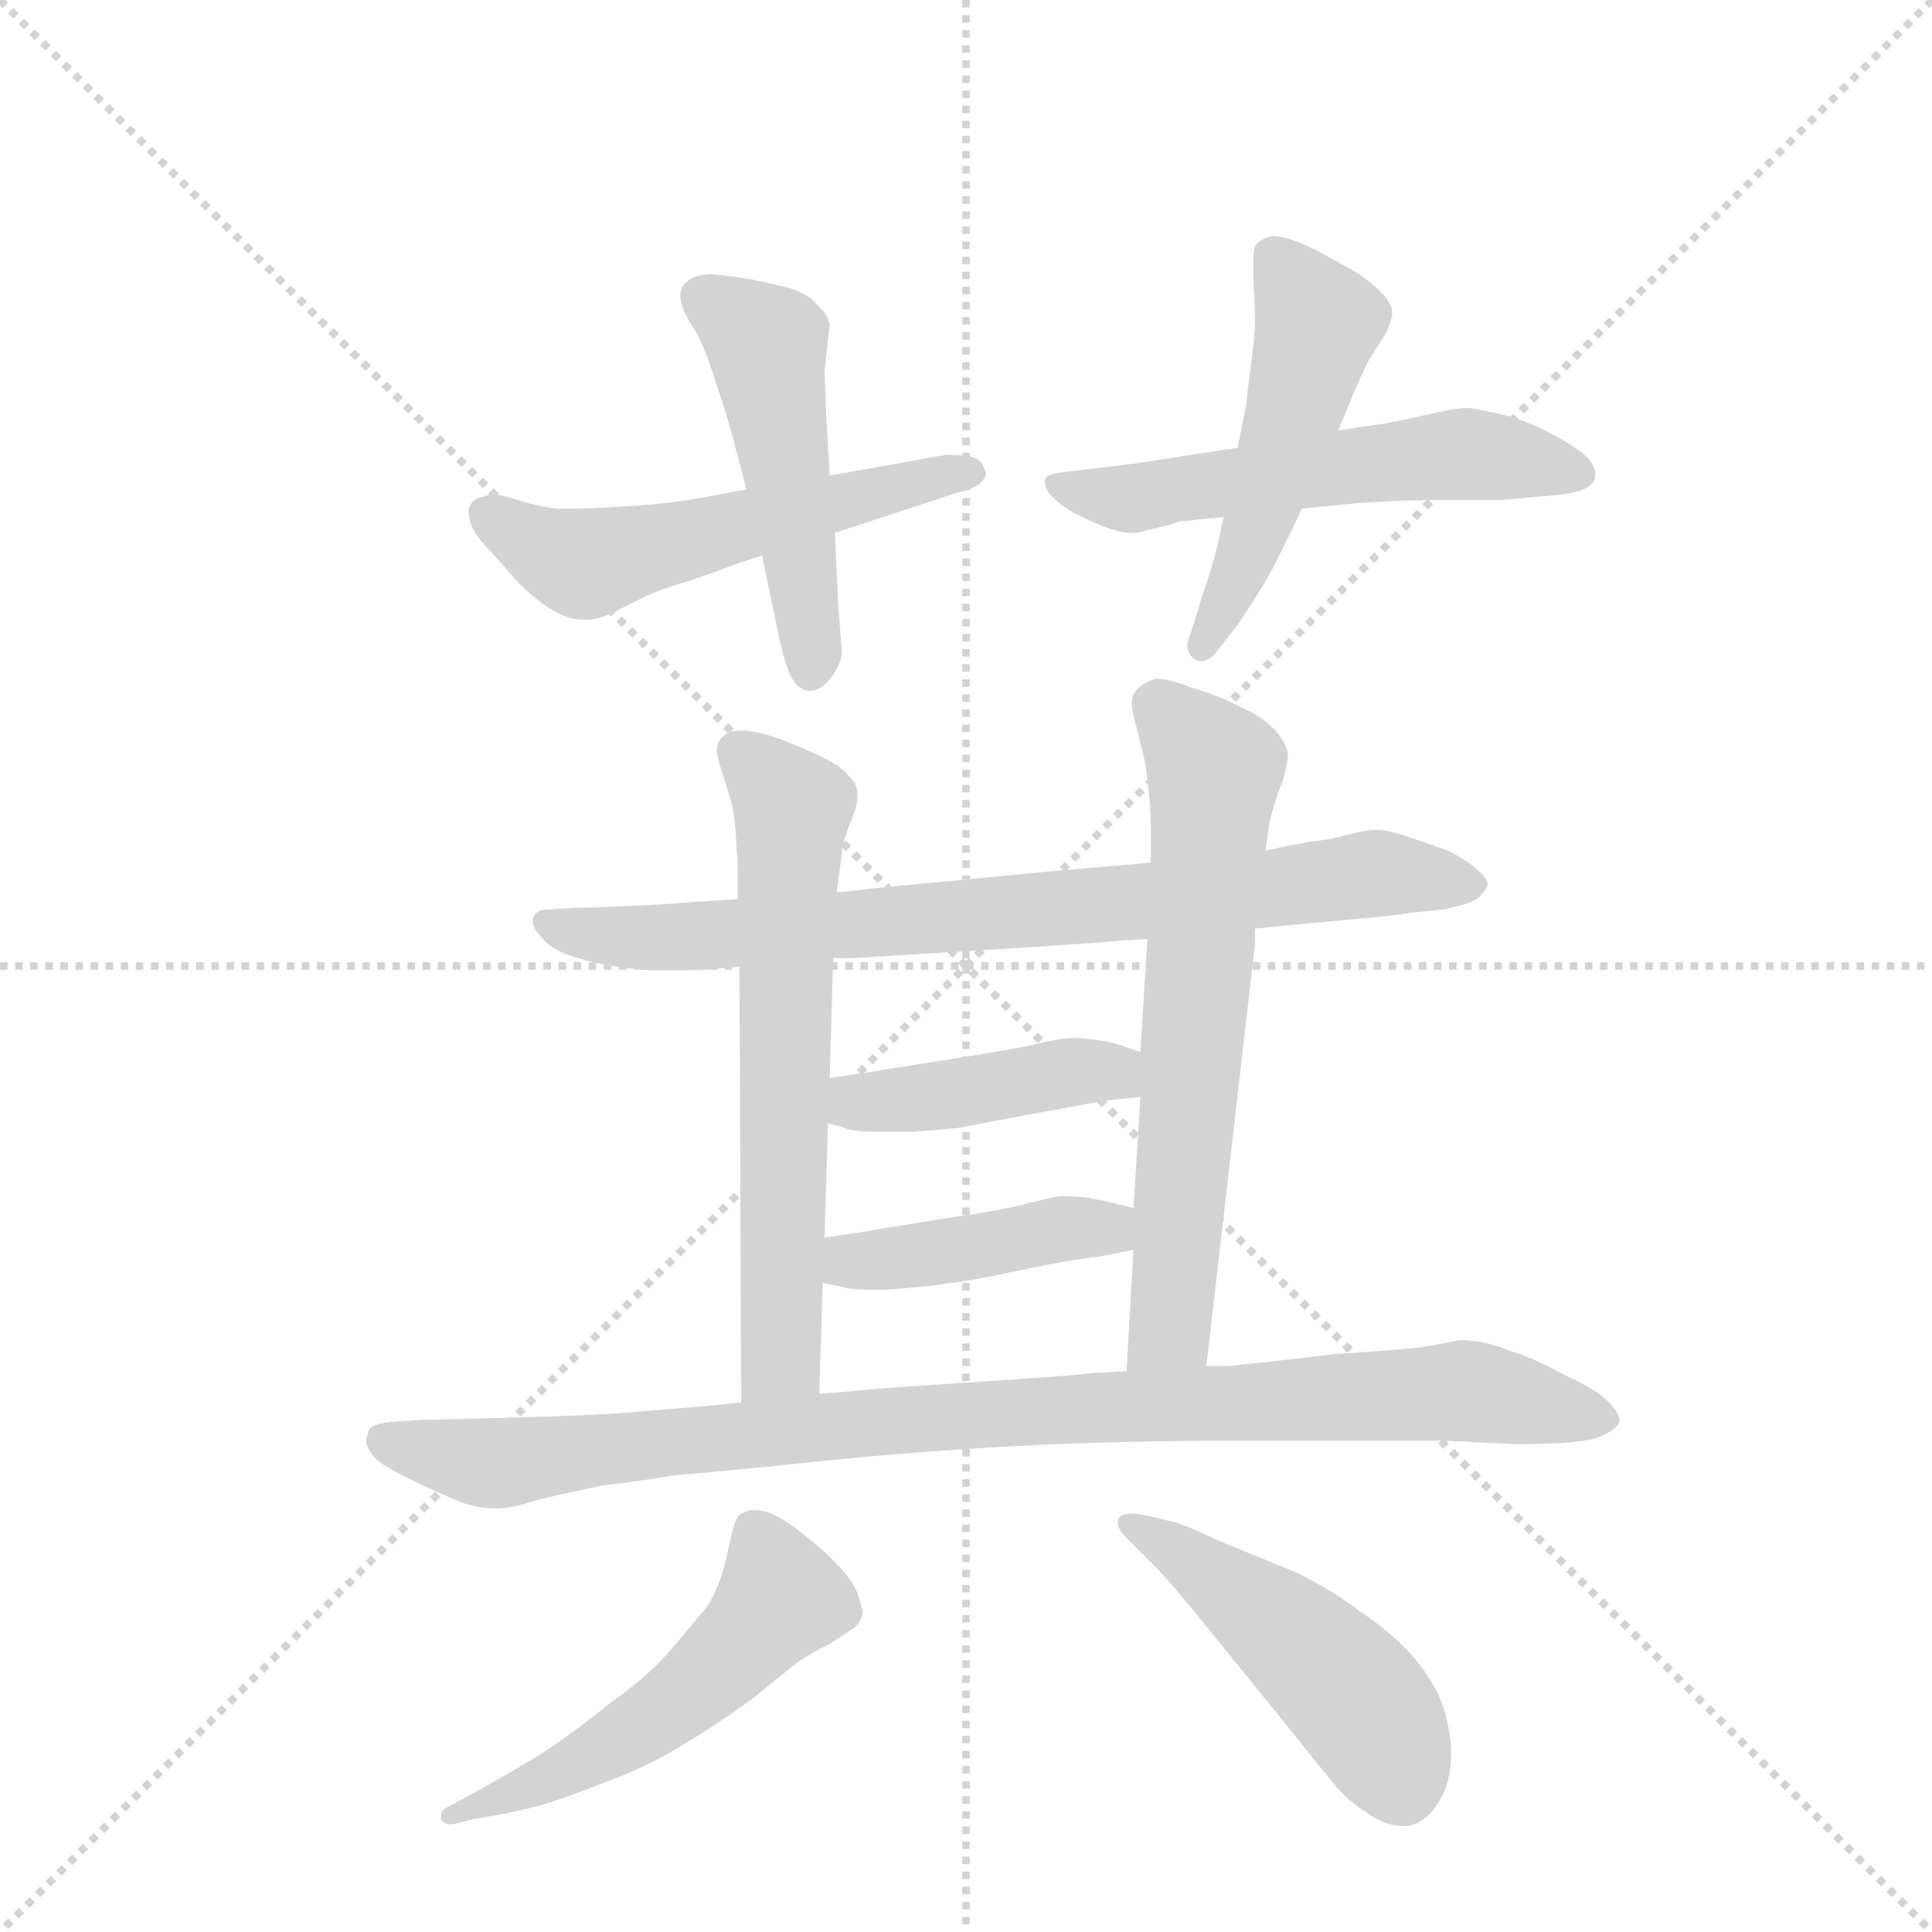 <svg version="1.1" viewBox="0 0 1024 1024" xmlns="http://www.w3.org/2000/svg">
  <g stroke="lightgray" stroke-dasharray="1,1" stroke-width="1" transform="scale(4, 4)">
    <line x1="0" y1="0" x2="256" y2="256"></line>
    <line x1="256" y1="0" x2="0" y2="256"></line>
    <line x1="128" y1="0" x2="128" y2="256"></line>
    <line x1="0" y1="128" x2="256" y2="128"></line>
  </g>
  <g transform="scale(0.92, -0.92) translate(60, -900)">
    <style type="text/css">
      
        @keyframes keyframes0 {
          from {
            stroke: blue;
            stroke-dashoffset: 553;
            stroke-width: 128;
          }
          64% {
            animation-timing-function: step-end;
            stroke: blue;
            stroke-dashoffset: 0;
            stroke-width: 128;
          }
          to {
            stroke: black;
            stroke-width: 1024;
          }
        }
        #make-me-a-hanzi-animation-0 {
          animation: keyframes0 0.7s both;
          animation-delay: 0s;
          animation-timing-function: linear;
        }
      
        @keyframes keyframes1 {
          from {
            stroke: blue;
            stroke-dashoffset: 492;
            stroke-width: 128;
          }
          62% {
            animation-timing-function: step-end;
            stroke: blue;
            stroke-dashoffset: 0;
            stroke-width: 128;
          }
          to {
            stroke: black;
            stroke-width: 1024;
          }
        }
        #make-me-a-hanzi-animation-1 {
          animation: keyframes1 0.65s both;
          animation-delay: 0.7s;
          animation-timing-function: linear;
        }
      
        @keyframes keyframes2 {
          from {
            stroke: blue;
            stroke-dashoffset: 562;
            stroke-width: 128;
          }
          65% {
            animation-timing-function: step-end;
            stroke: blue;
            stroke-dashoffset: 0;
            stroke-width: 128;
          }
          to {
            stroke: black;
            stroke-width: 1024;
          }
        }
        #make-me-a-hanzi-animation-2 {
          animation: keyframes2 0.707s both;
          animation-delay: 1.35s;
          animation-timing-function: linear;
        }
      
        @keyframes keyframes3 {
          from {
            stroke: blue;
            stroke-dashoffset: 502;
            stroke-width: 128;
          }
          62% {
            animation-timing-function: step-end;
            stroke: blue;
            stroke-dashoffset: 0;
            stroke-width: 128;
          }
          to {
            stroke: black;
            stroke-width: 1024;
          }
        }
        #make-me-a-hanzi-animation-3 {
          animation: keyframes3 0.659s both;
          animation-delay: 2.058s;
          animation-timing-function: linear;
        }
      
        @keyframes keyframes4 {
          from {
            stroke: blue;
            stroke-dashoffset: 794;
            stroke-width: 128;
          }
          72% {
            animation-timing-function: step-end;
            stroke: blue;
            stroke-dashoffset: 0;
            stroke-width: 128;
          }
          to {
            stroke: black;
            stroke-width: 1024;
          }
        }
        #make-me-a-hanzi-animation-4 {
          animation: keyframes4 0.896s both;
          animation-delay: 2.716s;
          animation-timing-function: linear;
        }
      
        @keyframes keyframes5 {
          from {
            stroke: blue;
            stroke-dashoffset: 642;
            stroke-width: 128;
          }
          68% {
            animation-timing-function: step-end;
            stroke: blue;
            stroke-dashoffset: 0;
            stroke-width: 128;
          }
          to {
            stroke: black;
            stroke-width: 1024;
          }
        }
        #make-me-a-hanzi-animation-5 {
          animation: keyframes5 0.772s both;
          animation-delay: 3.612s;
          animation-timing-function: linear;
        }
      
        @keyframes keyframes6 {
          from {
            stroke: blue;
            stroke-dashoffset: 656;
            stroke-width: 128;
          }
          68% {
            animation-timing-function: step-end;
            stroke: blue;
            stroke-dashoffset: 0;
            stroke-width: 128;
          }
          to {
            stroke: black;
            stroke-width: 1024;
          }
        }
        #make-me-a-hanzi-animation-6 {
          animation: keyframes6 0.784s both;
          animation-delay: 4.385s;
          animation-timing-function: linear;
        }
      
        @keyframes keyframes7 {
          from {
            stroke: blue;
            stroke-dashoffset: 428;
            stroke-width: 128;
          }
          58% {
            animation-timing-function: step-end;
            stroke: blue;
            stroke-dashoffset: 0;
            stroke-width: 128;
          }
          to {
            stroke: black;
            stroke-width: 1024;
          }
        }
        #make-me-a-hanzi-animation-7 {
          animation: keyframes7 0.598s both;
          animation-delay: 5.169s;
          animation-timing-function: linear;
        }
      
        @keyframes keyframes8 {
          from {
            stroke: blue;
            stroke-dashoffset: 427;
            stroke-width: 128;
          }
          58% {
            animation-timing-function: step-end;
            stroke: blue;
            stroke-dashoffset: 0;
            stroke-width: 128;
          }
          to {
            stroke: black;
            stroke-width: 1024;
          }
        }
        #make-me-a-hanzi-animation-8 {
          animation: keyframes8 0.597s both;
          animation-delay: 5.767s;
          animation-timing-function: linear;
        }
      
        @keyframes keyframes9 {
          from {
            stroke: blue;
            stroke-dashoffset: 961;
            stroke-width: 128;
          }
          76% {
            animation-timing-function: step-end;
            stroke: blue;
            stroke-dashoffset: 0;
            stroke-width: 128;
          }
          to {
            stroke: black;
            stroke-width: 1024;
          }
        }
        #make-me-a-hanzi-animation-9 {
          animation: keyframes9 1.032s both;
          animation-delay: 6.365s;
          animation-timing-function: linear;
        }
      
        @keyframes keyframes10 {
          from {
            stroke: blue;
            stroke-dashoffset: 532;
            stroke-width: 128;
          }
          63% {
            animation-timing-function: step-end;
            stroke: blue;
            stroke-dashoffset: 0;
            stroke-width: 128;
          }
          to {
            stroke: black;
            stroke-width: 1024;
          }
        }
        #make-me-a-hanzi-animation-10 {
          animation: keyframes10 0.683s both;
          animation-delay: 7.397s;
          animation-timing-function: linear;
        }
      
        @keyframes keyframes11 {
          from {
            stroke: blue;
            stroke-dashoffset: 486;
            stroke-width: 128;
          }
          61% {
            animation-timing-function: step-end;
            stroke: blue;
            stroke-dashoffset: 0;
            stroke-width: 128;
          }
          to {
            stroke: black;
            stroke-width: 1024;
          }
        }
        #make-me-a-hanzi-animation-11 {
          animation: keyframes11 0.646s both;
          animation-delay: 8.08s;
          animation-timing-function: linear;
        }
      
    </style>
    
      <path d="M 421 593 L 491 616 Q 501 618 505 622 Q 508 625 508 627 Q 508 629 507 630 Q 506 635 499 637 Q 493 638 485 638 L 418 626 L 370 618 L 337 612 Q 317 609 295 608 Q 280 607 270 607 L 261 607 Q 251 608 238 612 Q 229 615 224 615 Q 221 615 219 614 Q 213 613 211 609 Q 210 608 210 605 Q 210 603 211 599 Q 213 592 223 582 L 239 564 Q 249 554 259 548 Q 268 543 276 543 L 279 543 Q 285 543 295 548 L 311 556 Q 319 560 339 566 L 367 576 L 379 580 L 421 593 Z" fill="lightgray"></path>
    
      <path d="M 418 626 L 416 661 L 415 686 L 418 713 Q 417 719 411 724 Q 407 730 395 734 Q 383 737 373 739 Q 362 741 350 742 Q 341 742 336 738 Q 332 735 332 730 L 332 728 Q 333 721 339 712 Q 345 703 352 681 Q 359 660 361 652 Q 363 645 365 637 Q 367 630 370 618 L 379 580 L 389 532 Q 393 514 397 508 Q 401 502 407 502 Q 413 502 419 510 Q 424 516 425 524 L 423 550 L 421 593 L 418 626 Z" fill="lightgray"></path>
    
      <path d="M 653 642 L 626 638 Q 602 634 586 632 L 553 628 Q 543 627 542 624 L 542 622 Q 542 619 545 615 Q 550 610 556 606 Q 563 602 575 597 Q 585 593 592 593 L 595 593 L 615 598 Q 619 600 625 600 Q 631 601 645 602 L 690 607 L 721 610 Q 746 612 779 612 L 805 612 Q 808 612 827 614 Q 845 615 852 618 Q 859 621 859 626 L 859 627 Q 859 631 855 636 Q 849 642 834 650 Q 819 658 806 661 Q 793 664 786 665 Q 779 665 766 662 Q 753 659 738 656 Q 723 654 711 652 L 653 642 Z" fill="lightgray"></path>
    
      <path d="M 645 602 L 641 584 Q 637 569 633 558 L 626 535 Q 624 531 624 528 Q 624 526 625 524 Q 627 520 631 519 L 632 519 Q 637 519 642 526 L 653 540 Q 670 565 677 580 Q 685 596 690 607 L 711 652 L 720 674 Q 728 692 729 693 L 739 709 Q 741 714 742 718 L 742 720 Q 742 724 738 729 Q 733 735 723 742 Q 713 748 698 756 Q 682 764 673 764 Q 665 762 663 758 Q 662 756 662 748 L 662 739 Q 663 724 663 716 Q 663 708 661 692 Q 659 678 658 667 L 653 642 L 645 602 Z" fill="lightgray"></path>
    
      <path d="M 663 365 L 683 367 L 715 370 Q 749 373 751 374 L 771 376 Q 787 379 792 383 Q 797 388 797 391 Q 797 394 790 400 Q 784 405 774 410 L 751 418 Q 739 422 733 422 Q 727 422 716 419 Q 705 416 694 415 Q 683 413 669 410 L 603 403 L 545 398 L 493 393 L 441 388 Q 435 387 422 386 L 365 382 L 334 380 Q 324 379 301 378 Q 277 377 271 377 L 255 376 Q 249 376 247 371 L 247 369 Q 247 365 252 360 Q 258 352 273 348 Q 287 344 297 343 Q 307 341 318 341 L 335 341 Q 345 341 366 343 L 420 348 L 431 348 L 529 354 L 573 357 Q 582 358 601 359 L 663 365 Z" fill="lightgray"></path>
    
      <path d="M 422 386 L 425 408 Q 425 414 431 429 Q 434 436 434 441 L 434 443 Q 434 448 429 453 Q 425 458 417 462 Q 410 466 395 472 Q 381 478 370 479 L 366 479 Q 359 479 357 476 Q 353 473 353 468 Q 353 464 356 455 Q 359 446 361 439 Q 363 433 364 418 Q 365 403 365 398 L 365 382 L 366 343 L 367 92 C 367 62 411 67 412 97 L 414 161 L 415 187 L 417 253 L 418 279 L 420 348 L 422 386 Z" fill="lightgray"></path>
    
      <path d="M 635 113 L 663 356 L 663 365 L 669 410 L 671 423 Q 671 426 674 436 Q 677 446 679 450 Q 682 460 682 466 Q 681 472 674 480 Q 666 488 654 493 Q 643 499 626 504 Q 613 509 607 509 Q 605 509 603 508 Q 596 505 593 500 Q 592 498 592 495 Q 592 491 594 484 L 599 464 Q 601 454 602 442 Q 603 430 603 423 L 603 403 L 601 359 L 597 294 L 597 268 L 593 204 L 593 180 L 589 110 C 587 80 632 83 635 113 Z" fill="lightgray"></path>
    
      <path d="M 417 253 L 427 250 Q 431 248 446 248 L 467 248 L 491 250 Q 501 252 528 257 L 577 266 L 597 268 C 627 271 625 285 597 294 L 585 298 Q 579 300 571 301 Q 563 302 557 302 Q 551 302 535 298 Q 520 295 495 291 L 451 284 Q 440 282 418 279 C 388 275 388 262 417 253 Z" fill="lightgray"></path>
    
      <path d="M 593 204 L 581 207 Q 577 208 567 210 Q 557 211 551 211 Q 545 210 529 206 Q 513 202 490 199 L 447 192 Q 436 190 415 187 C 385 183 385 168 414 161 L 423 159 Q 429 157 442 157 L 447 157 Q 454 157 463 158 Q 477 159 488 161 Q 499 162 527 168 Q 555 174 573 176 L 593 180 C 622 186 622 197 593 204 Z" fill="lightgray"></path>
    
      <path d="M 367 92 L 347 90 L 299 86 Q 275 84 183 82 L 167 81 Q 156 80 153 77 Q 151 73 151 69 Q 152 64 157 59 Q 163 54 180 46 Q 197 38 207 34 Q 217 31 225 31 L 227 31 Q 235 31 250 36 Q 267 40 286 44 Q 304 46 328 50 Q 353 52 411 58 Q 469 64 527 67 Q 585 70 653 70 L 773 70 L 813 68 Q 851 68 861 72 Q 873 77 873 82 Q 873 86 866 93 Q 859 100 841 108 Q 823 118 809 122 Q 795 128 781 128 Q 777 127 760 124 Q 743 122 710 120 L 667 115 Q 655 114 649 113 L 635 113 L 589 110 L 569 109 Q 565 108 505 104 Q 443 100 435 99 Q 425 98 412 97 L 367 92 Z" fill="lightgray"></path>
    
      <path d="M 213 -148 Q 232 -145 248 -141 Q 263 -137 288 -127 Q 313 -118 332 -106 Q 351 -95 373 -79 L 399 -58 Q 408 -52 418 -47 Q 427 -41 432 -38 Q 436 -34 437 -30 Q 437 -27 434 -18 Q 431 -10 422 -1 Q 414 8 395 22 Q 383 30 376 30 L 373 30 Q 367 29 365 26 Q 363 24 359 5 Q 355 -14 347 -26 L 326 -51 Q 313 -66 293 -80 Q 273 -96 257 -107 Q 240 -118 211 -134 L 198 -141 Q 194 -143 194 -146 L 194 -148 Q 196 -151 199 -151 L 201 -151 L 213 -148 Z" fill="lightgray"></path>
    
      <path d="M 607 -4 Q 619 -17 635 -37 L 674 -85 L 707 -126 Q 717 -138 727 -144 Q 738 -152 748 -152 L 750 -152 Q 761 -151 769 -138 Q 776 -127 776 -110 L 776 -106 Q 774 -86 767 -73 Q 760 -60 749 -49 Q 738 -38 723 -28 Q 709 -17 687 -6 L 643 12 Q 624 21 617 23 L 600 27 Q 595 28 591 28 Q 587 28 585 26 Q 584 25 584 23 Q 584 19 589 14 L 607 -4 Z" fill="lightgray"></path>
    
    
      <clipPath id="make-me-a-hanzi-clip-0">
        <path d="M 421 593 L 491 616 Q 501 618 505 622 Q 508 625 508 627 Q 508 629 507 630 Q 506 635 499 637 Q 493 638 485 638 L 418 626 L 370 618 L 337 612 Q 317 609 295 608 Q 280 607 270 607 L 261 607 Q 251 608 238 612 Q 229 615 224 615 Q 221 615 219 614 Q 213 613 211 609 Q 210 608 210 605 Q 210 603 211 599 Q 213 592 223 582 L 239 564 Q 249 554 259 548 Q 268 543 276 543 L 279 543 Q 285 543 295 548 L 311 556 Q 319 560 339 566 L 367 576 L 379 580 L 421 593 Z"></path>
      </clipPath>
      <path clip-path="url(#make-me-a-hanzi-clip-0)" d="M 219 605 L 276 575 L 503 627" fill="none" id="make-me-a-hanzi-animation-0" stroke-dasharray="425 850" stroke-linecap="round"></path>
    
      <clipPath id="make-me-a-hanzi-clip-1">
        <path d="M 418 626 L 416 661 L 415 686 L 418 713 Q 417 719 411 724 Q 407 730 395 734 Q 383 737 373 739 Q 362 741 350 742 Q 341 742 336 738 Q 332 735 332 730 L 332 728 Q 333 721 339 712 Q 345 703 352 681 Q 359 660 361 652 Q 363 645 365 637 Q 367 630 370 618 L 379 580 L 389 532 Q 393 514 397 508 Q 401 502 407 502 Q 413 502 419 510 Q 424 516 425 524 L 423 550 L 421 593 L 418 626 Z"></path>
      </clipPath>
      <path clip-path="url(#make-me-a-hanzi-clip-1)" d="M 344 729 L 382 702 L 408 514" fill="none" id="make-me-a-hanzi-animation-1" stroke-dasharray="364 728" stroke-linecap="round"></path>
    
      <clipPath id="make-me-a-hanzi-clip-2">
        <path d="M 653 642 L 626 638 Q 602 634 586 632 L 553 628 Q 543 627 542 624 L 542 622 Q 542 619 545 615 Q 550 610 556 606 Q 563 602 575 597 Q 585 593 592 593 L 595 593 L 615 598 Q 619 600 625 600 Q 631 601 645 602 L 690 607 L 721 610 Q 746 612 779 612 L 805 612 Q 808 612 827 614 Q 845 615 852 618 Q 859 621 859 626 L 859 627 Q 859 631 855 636 Q 849 642 834 650 Q 819 658 806 661 Q 793 664 786 665 Q 779 665 766 662 Q 753 659 738 656 Q 723 654 711 652 L 653 642 Z"></path>
      </clipPath>
      <path clip-path="url(#make-me-a-hanzi-clip-2)" d="M 549 623 L 556 617 L 591 613 L 777 638 L 850 627" fill="none" id="make-me-a-hanzi-animation-2" stroke-dasharray="434 868" stroke-linecap="round"></path>
    
      <clipPath id="make-me-a-hanzi-clip-3">
        <path d="M 645 602 L 641 584 Q 637 569 633 558 L 626 535 Q 624 531 624 528 Q 624 526 625 524 Q 627 520 631 519 L 632 519 Q 637 519 642 526 L 653 540 Q 670 565 677 580 Q 685 596 690 607 L 711 652 L 720 674 Q 728 692 729 693 L 739 709 Q 741 714 742 718 L 742 720 Q 742 724 738 729 Q 733 735 723 742 Q 713 748 698 756 Q 682 764 673 764 Q 665 762 663 758 Q 662 756 662 748 L 662 739 Q 663 724 663 716 Q 663 708 661 692 Q 659 678 658 667 L 653 642 L 645 602 Z"></path>
      </clipPath>
      <path clip-path="url(#make-me-a-hanzi-clip-3)" d="M 673 752 L 699 714 L 663 593 L 632 526" fill="none" id="make-me-a-hanzi-animation-3" stroke-dasharray="374 748" stroke-linecap="round"></path>
    
      <clipPath id="make-me-a-hanzi-clip-4">
        <path d="M 663 365 L 683 367 L 715 370 Q 749 373 751 374 L 771 376 Q 787 379 792 383 Q 797 388 797 391 Q 797 394 790 400 Q 784 405 774 410 L 751 418 Q 739 422 733 422 Q 727 422 716 419 Q 705 416 694 415 Q 683 413 669 410 L 603 403 L 545 398 L 493 393 L 441 388 Q 435 387 422 386 L 365 382 L 334 380 Q 324 379 301 378 Q 277 377 271 377 L 255 376 Q 249 376 247 371 L 247 369 Q 247 365 252 360 Q 258 352 273 348 Q 287 344 297 343 Q 307 341 318 341 L 335 341 Q 345 341 366 343 L 420 348 L 431 348 L 529 354 L 573 357 Q 582 358 601 359 L 663 365 Z"></path>
      </clipPath>
      <path clip-path="url(#make-me-a-hanzi-clip-4)" d="M 253 370 L 283 361 L 331 360 L 591 379 L 732 397 L 788 391" fill="none" id="make-me-a-hanzi-animation-4" stroke-dasharray="666 1332" stroke-linecap="round"></path>
    
      <clipPath id="make-me-a-hanzi-clip-5">
        <path d="M 422 386 L 425 408 Q 425 414 431 429 Q 434 436 434 441 L 434 443 Q 434 448 429 453 Q 425 458 417 462 Q 410 466 395 472 Q 381 478 370 479 L 366 479 Q 359 479 357 476 Q 353 473 353 468 Q 353 464 356 455 Q 359 446 361 439 Q 363 433 364 418 Q 365 403 365 398 L 365 382 L 366 343 L 367 92 C 367 62 411 67 412 97 L 414 161 L 415 187 L 417 253 L 418 279 L 420 348 L 422 386 Z"></path>
      </clipPath>
      <path clip-path="url(#make-me-a-hanzi-clip-5)" d="M 365 467 L 397 434 L 390 118 L 374 100" fill="none" id="make-me-a-hanzi-animation-5" stroke-dasharray="514 1028" stroke-linecap="round"></path>
    
      <clipPath id="make-me-a-hanzi-clip-6">
        <path d="M 635 113 L 663 356 L 663 365 L 669 410 L 671 423 Q 671 426 674 436 Q 677 446 679 450 Q 682 460 682 466 Q 681 472 674 480 Q 666 488 654 493 Q 643 499 626 504 Q 613 509 607 509 Q 605 509 603 508 Q 596 505 593 500 Q 592 498 592 495 Q 592 491 594 484 L 599 464 Q 601 454 602 442 Q 603 430 603 423 L 603 403 L 601 359 L 597 294 L 597 268 L 593 204 L 593 180 L 589 110 C 587 80 632 83 635 113 Z"></path>
      </clipPath>
      <path clip-path="url(#make-me-a-hanzi-clip-6)" d="M 605 495 L 640 456 L 614 135 L 596 117" fill="none" id="make-me-a-hanzi-animation-6" stroke-dasharray="528 1056" stroke-linecap="round"></path>
    
      <clipPath id="make-me-a-hanzi-clip-7">
        <path d="M 417 253 L 427 250 Q 431 248 446 248 L 467 248 L 491 250 Q 501 252 528 257 L 577 266 L 597 268 C 627 271 625 285 597 294 L 585 298 Q 579 300 571 301 Q 563 302 557 302 Q 551 302 535 298 Q 520 295 495 291 L 451 284 Q 440 282 418 279 C 388 275 388 262 417 253 Z"></path>
      </clipPath>
      <path clip-path="url(#make-me-a-hanzi-clip-7)" d="M 424 259 L 434 265 L 563 283 L 575 284 L 591 275" fill="none" id="make-me-a-hanzi-animation-7" stroke-dasharray="300 600" stroke-linecap="round"></path>
    
      <clipPath id="make-me-a-hanzi-clip-8">
        <path d="M 593 204 L 581 207 Q 577 208 567 210 Q 557 211 551 211 Q 545 210 529 206 Q 513 202 490 199 L 447 192 Q 436 190 415 187 C 385 183 385 168 414 161 L 423 159 Q 429 157 442 157 L 447 157 Q 454 157 463 158 Q 477 159 488 161 Q 499 162 527 168 Q 555 174 573 176 L 593 180 C 622 186 622 197 593 204 Z"></path>
      </clipPath>
      <path clip-path="url(#make-me-a-hanzi-clip-8)" d="M 420 167 L 430 173 L 561 193 L 587 186" fill="none" id="make-me-a-hanzi-animation-8" stroke-dasharray="299 598" stroke-linecap="round"></path>
    
      <clipPath id="make-me-a-hanzi-clip-9">
        <path d="M 367 92 L 347 90 L 299 86 Q 275 84 183 82 L 167 81 Q 156 80 153 77 Q 151 73 151 69 Q 152 64 157 59 Q 163 54 180 46 Q 197 38 207 34 Q 217 31 225 31 L 227 31 Q 235 31 250 36 Q 267 40 286 44 Q 304 46 328 50 Q 353 52 411 58 Q 469 64 527 67 Q 585 70 653 70 L 773 70 L 813 68 Q 851 68 861 72 Q 873 77 873 82 Q 873 86 866 93 Q 859 100 841 108 Q 823 118 809 122 Q 795 128 781 128 Q 777 127 760 124 Q 743 122 710 120 L 667 115 Q 655 114 649 113 L 635 113 L 589 110 L 569 109 Q 565 108 505 104 Q 443 100 435 99 Q 425 98 412 97 L 367 92 Z"></path>
      </clipPath>
      <path clip-path="url(#make-me-a-hanzi-clip-9)" d="M 162 70 L 229 57 L 495 86 L 785 99 L 862 83" fill="none" id="make-me-a-hanzi-animation-9" stroke-dasharray="833 1666" stroke-linecap="round"></path>
    
      <clipPath id="make-me-a-hanzi-clip-10">
        <path d="M 213 -148 Q 232 -145 248 -141 Q 263 -137 288 -127 Q 313 -118 332 -106 Q 351 -95 373 -79 L 399 -58 Q 408 -52 418 -47 Q 427 -41 432 -38 Q 436 -34 437 -30 Q 437 -27 434 -18 Q 431 -10 422 -1 Q 414 8 395 22 Q 383 30 376 30 L 373 30 Q 367 29 365 26 Q 363 24 359 5 Q 355 -14 347 -26 L 326 -51 Q 313 -66 293 -80 Q 273 -96 257 -107 Q 240 -118 211 -134 L 198 -141 Q 194 -143 194 -146 L 194 -148 Q 196 -151 199 -151 L 201 -151 L 213 -148 Z"></path>
      </clipPath>
      <path clip-path="url(#make-me-a-hanzi-clip-10)" d="M 374 19 L 390 -21 L 343 -70 L 272 -116 L 198 -147" fill="none" id="make-me-a-hanzi-animation-10" stroke-dasharray="404 808" stroke-linecap="round"></path>
    
      <clipPath id="make-me-a-hanzi-clip-11">
        <path d="M 607 -4 Q 619 -17 635 -37 L 674 -85 L 707 -126 Q 717 -138 727 -144 Q 738 -152 748 -152 L 750 -152 Q 761 -151 769 -138 Q 776 -127 776 -110 L 776 -106 Q 774 -86 767 -73 Q 760 -60 749 -49 Q 738 -38 723 -28 Q 709 -17 687 -6 L 643 12 Q 624 21 617 23 L 600 27 Q 595 28 591 28 Q 587 28 585 26 Q 584 25 584 23 Q 584 19 589 14 L 607 -4 Z"></path>
      </clipPath>
      <path clip-path="url(#make-me-a-hanzi-clip-11)" d="M 589 23 L 669 -30 L 712 -69 L 735 -98 L 749 -134" fill="none" id="make-me-a-hanzi-animation-11" stroke-dasharray="358 716" stroke-linecap="round"></path>
    
  </g>
</svg>